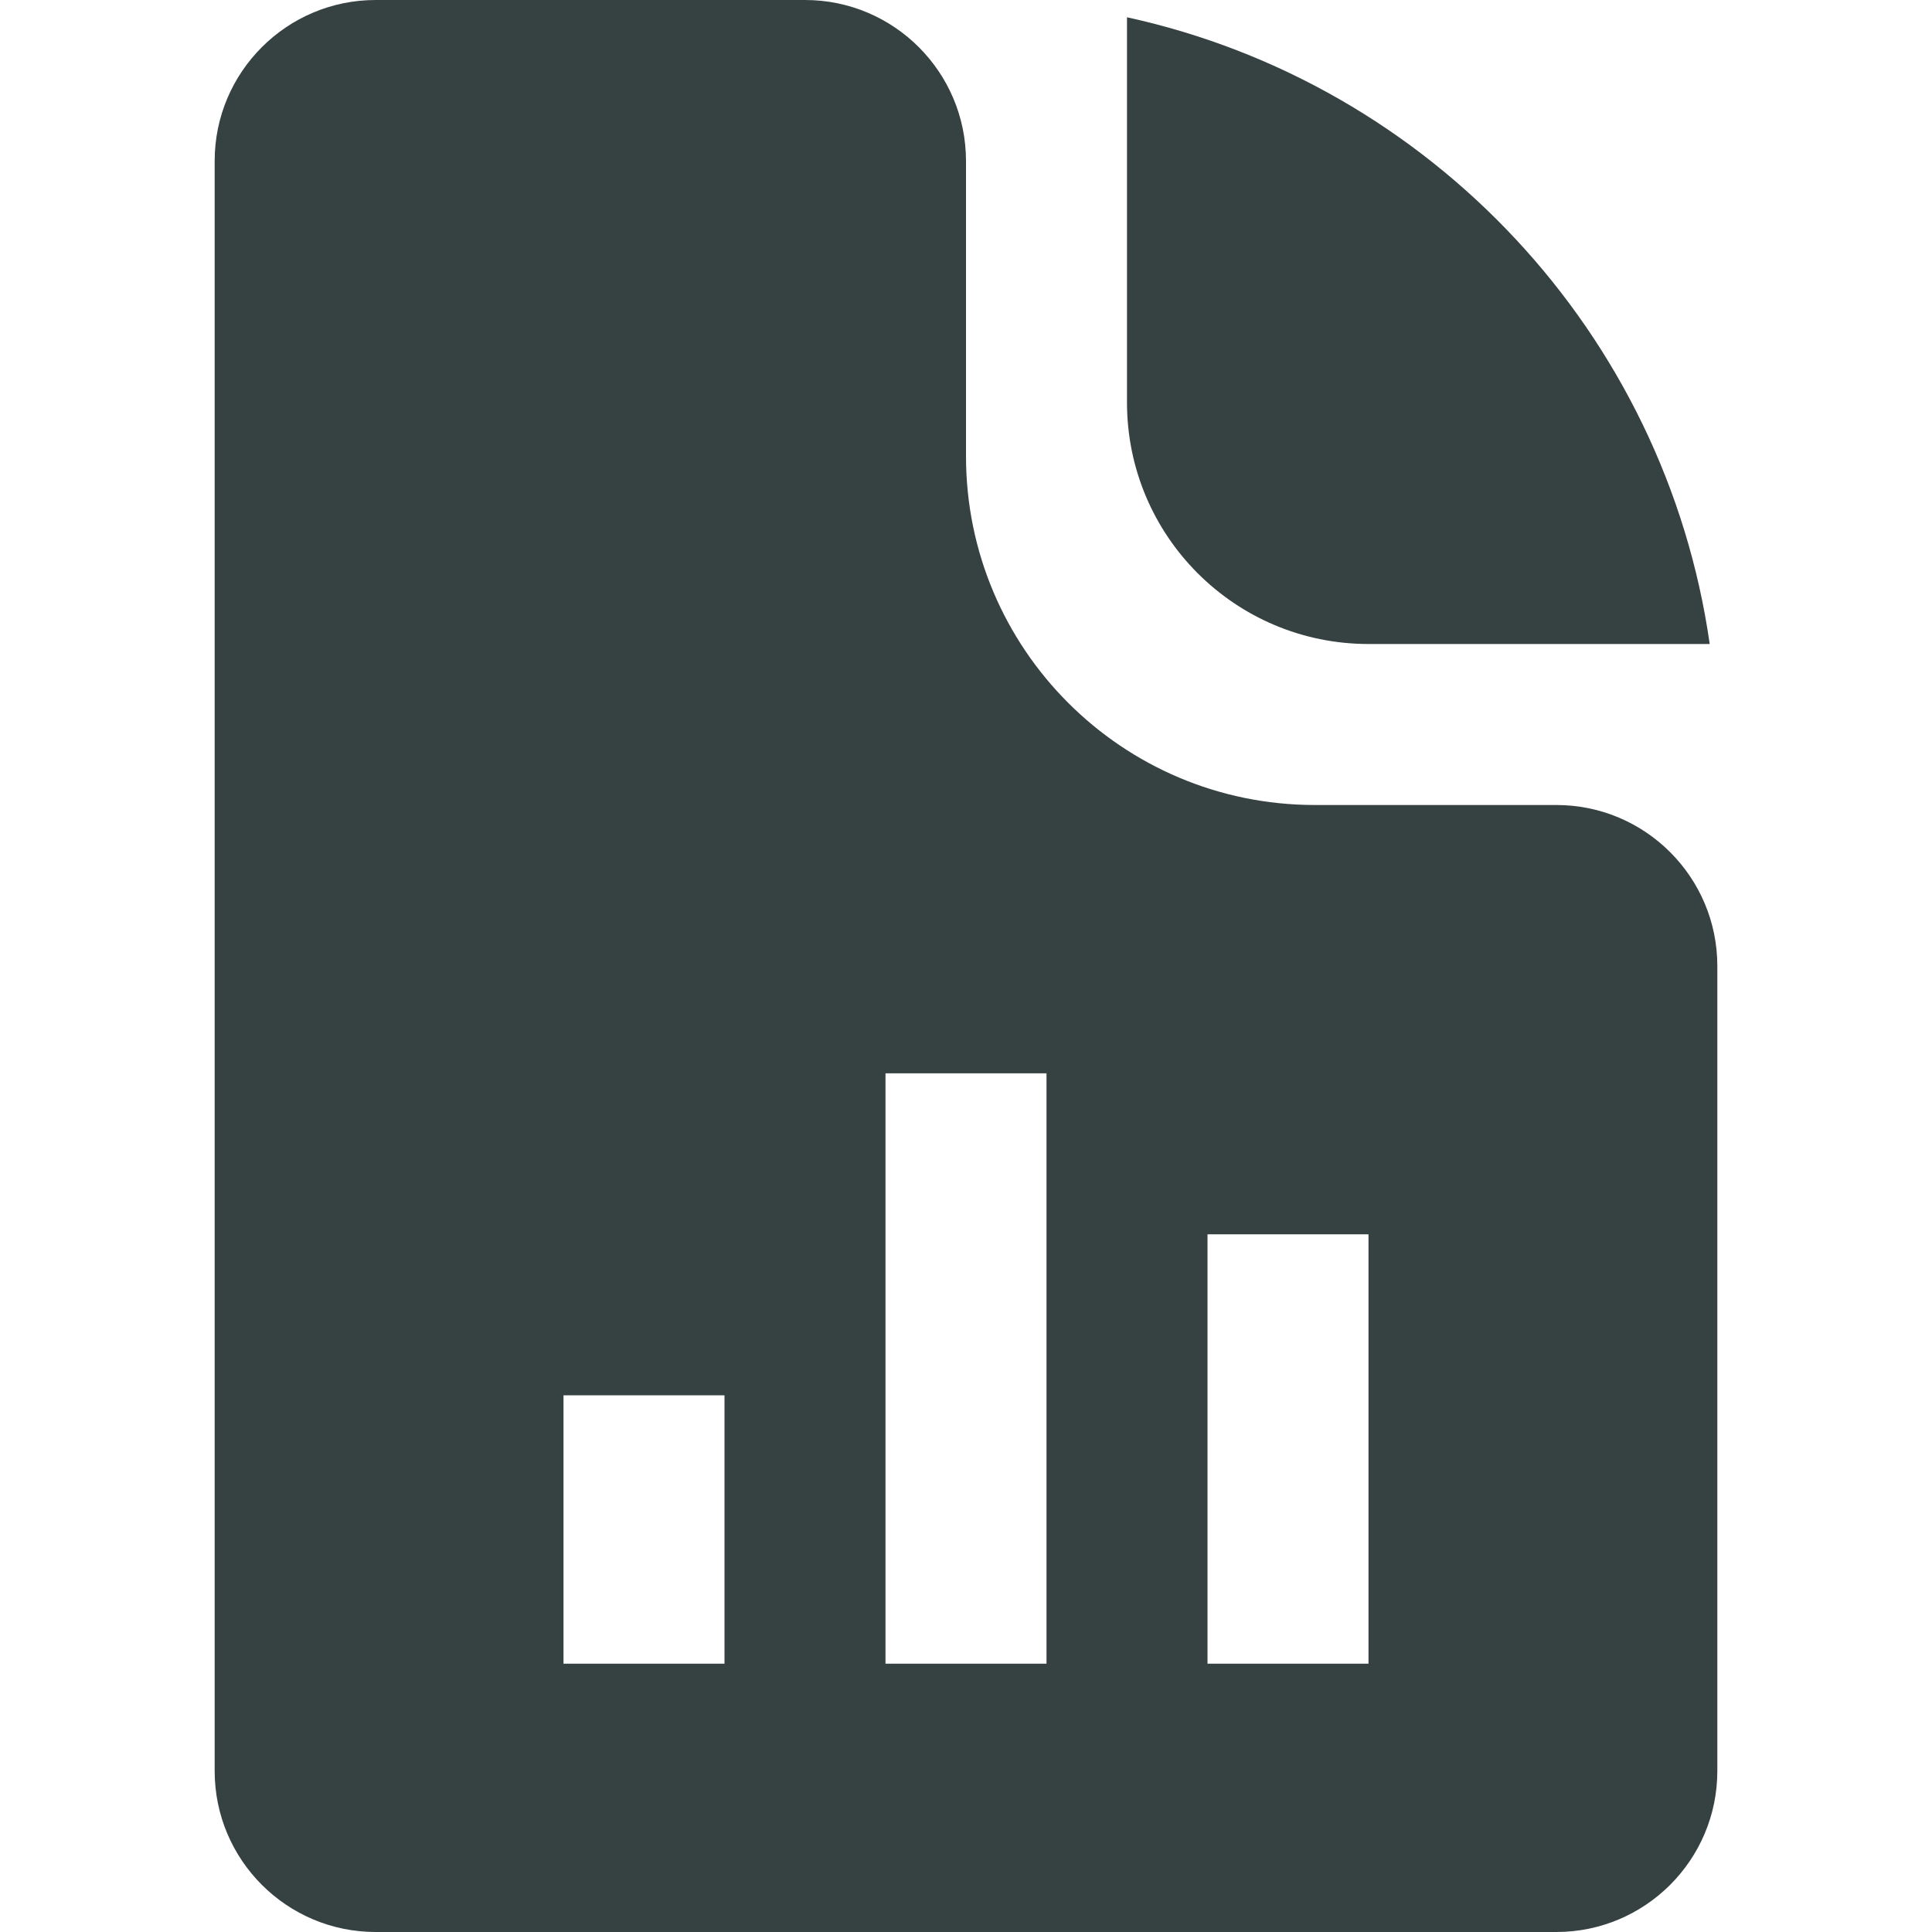 <svg width="18" height="18" viewBox="0 0 18 18" fill="none" xmlns="http://www.w3.org/2000/svg">
<path fill-rule="evenodd" clip-rule="evenodd" d="M2 16.5C2 17.328 2.672 18 3.5 18H14.5C15.328 18 16 17.328 16 16.5V9C16 8.172 15.328 7.5 14.5 7.5H12.25C10.455 7.5 9 6.045 9 4.25V1.5C9 0.672 8.328 0 7.5 0H3.5C2.672 0 2 0.672 2 1.5V16.5ZM9.75 15.5V10H8.25V15.5H9.75ZM12.75 15.5V11.5H11.25V15.5H12.75ZM5.25 13V15.5H6.75V13H5.25Z" fill="#364141"/>
<path d="M10.5 0.161V3.75C10.5 4.993 11.507 6 12.75 6H15.929C15.515 3.103 13.326 0.778 10.5 0.161Z" fill="#364141"/>
</svg>
